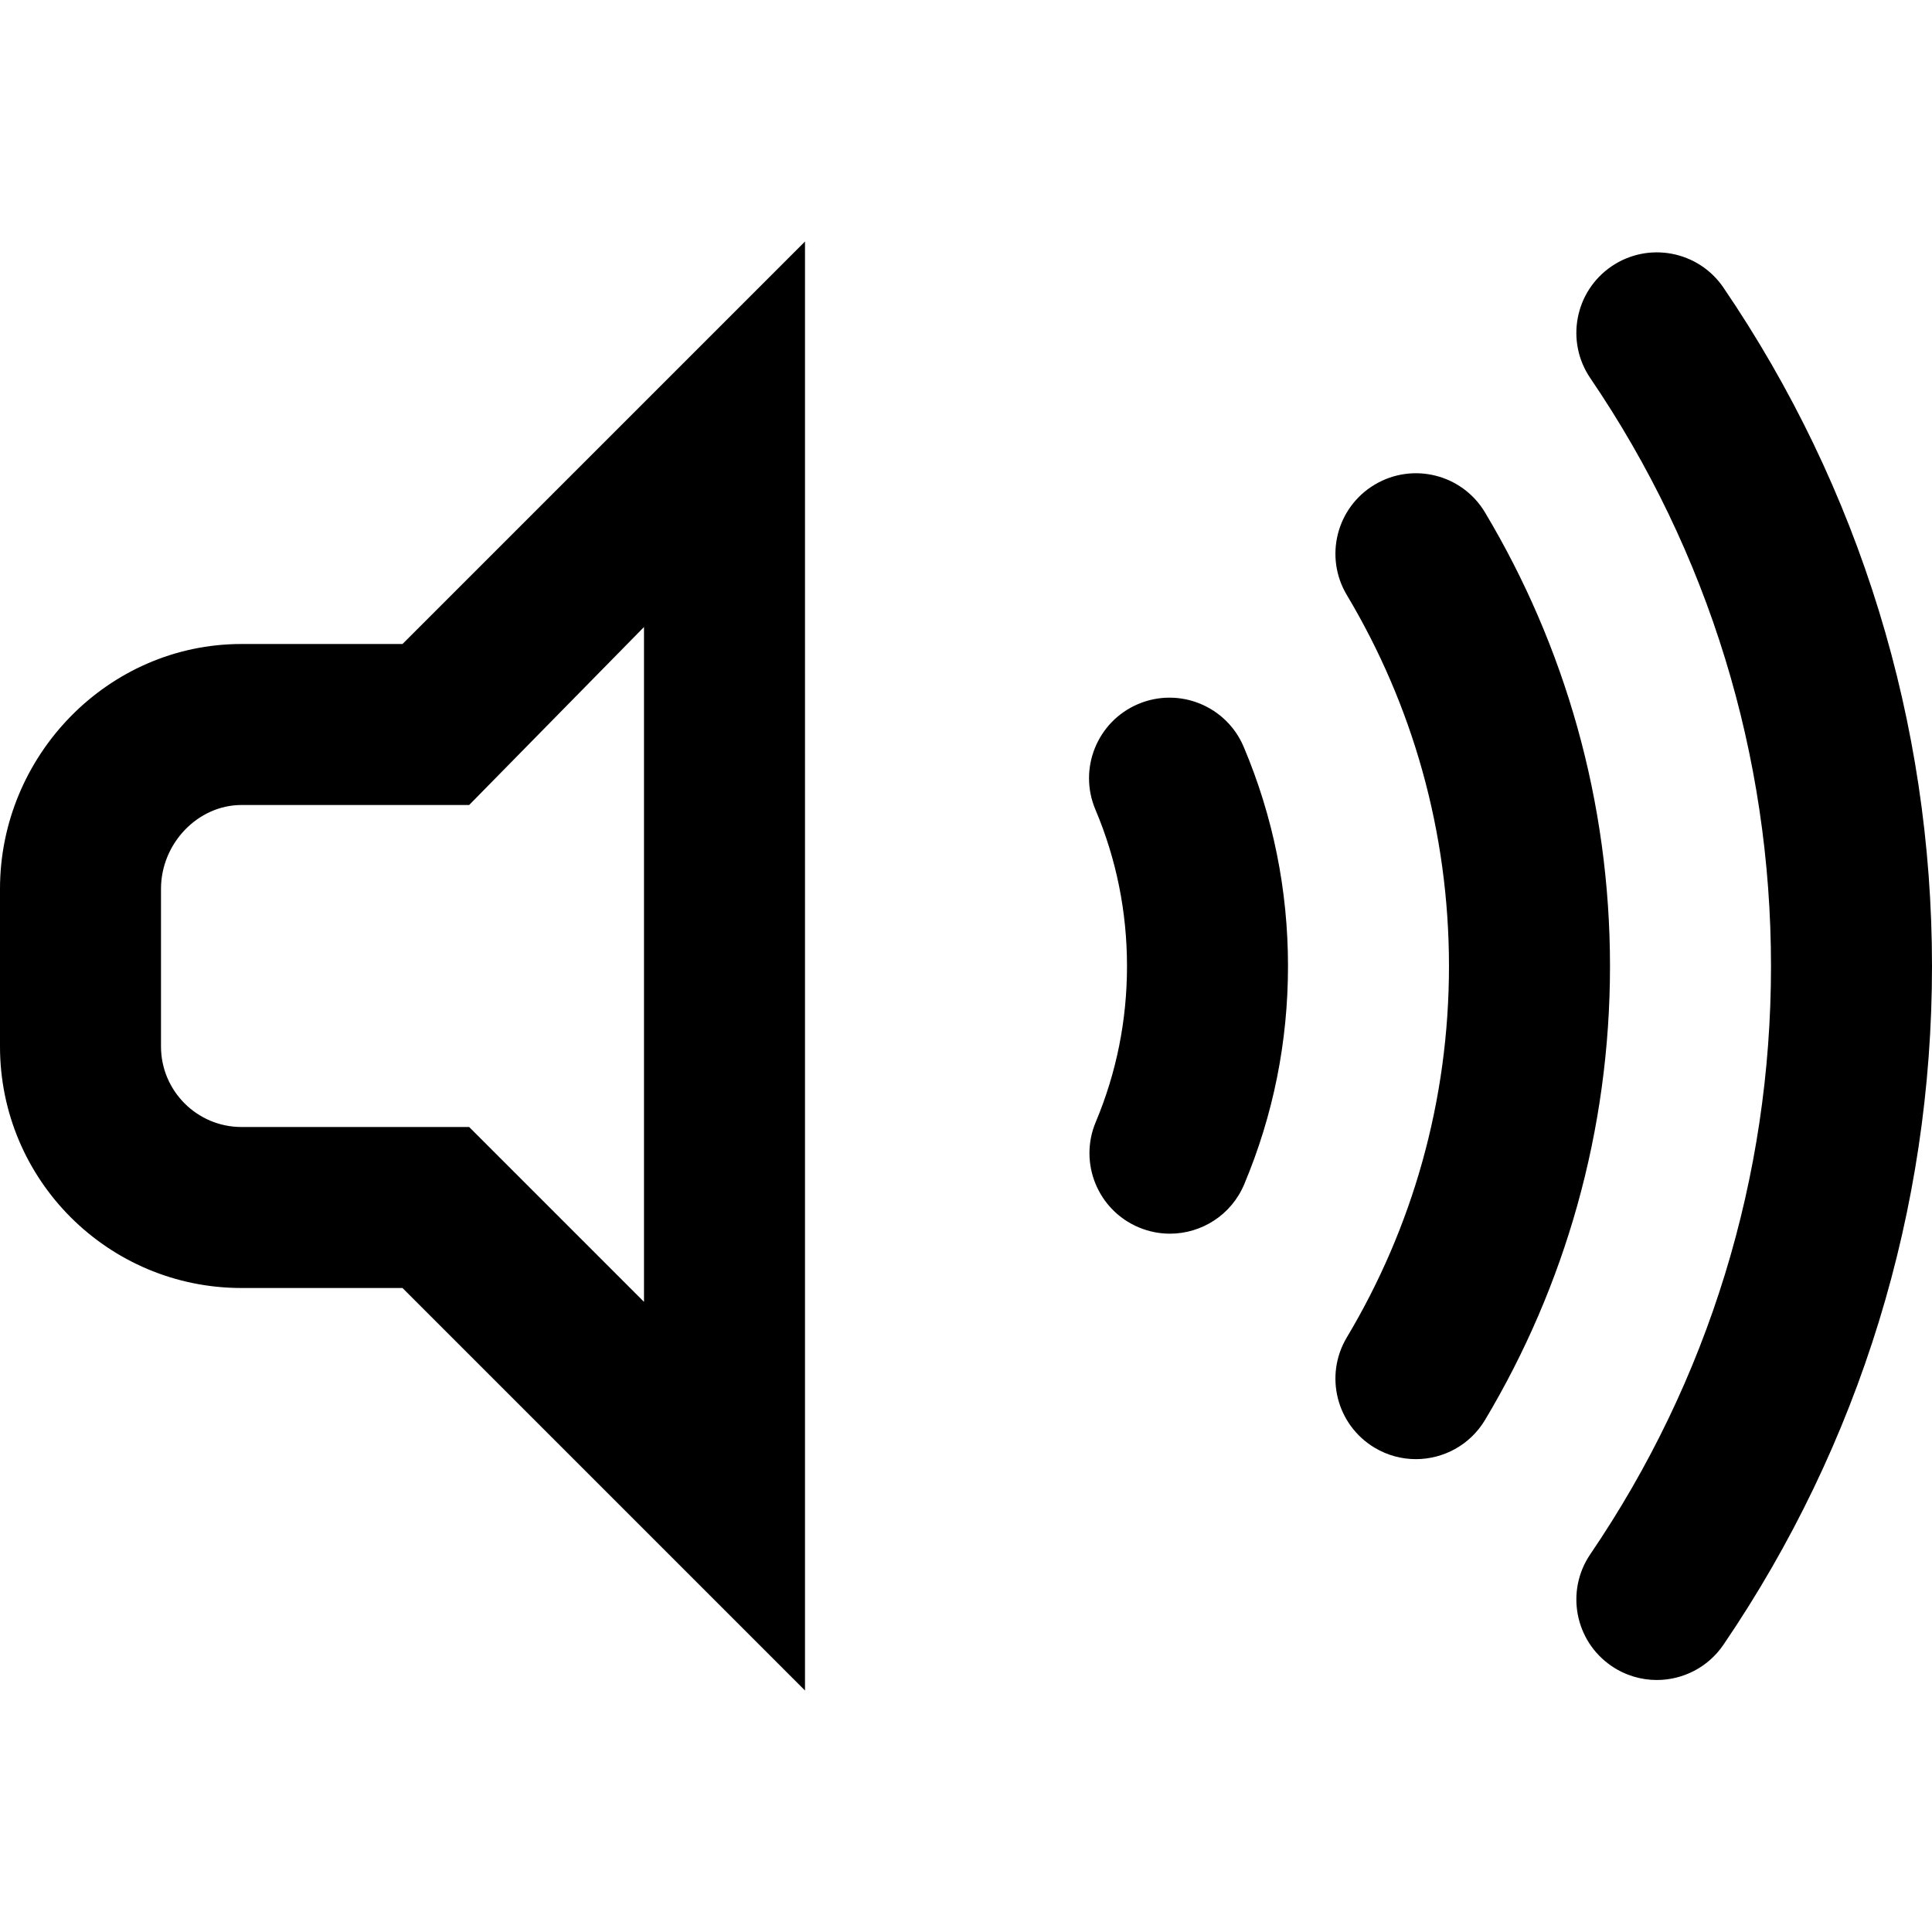 <svg xmlns="http://www.w3.org/2000/svg" xmlns:xlink="http://www.w3.org/1999/xlink" id="Layer_1" width="96" height="96" x="0" y="0" enable-background="new 0 0 96 96" version="1.1" viewBox="0 0 96 96" xml:space="preserve"><switch><g><path d="M12,32C5.37,32,0,37.537,0,44.167V52c0,6.63,5.37,12,12,12h8l20,20V12L20,32H12z M31.999,31.157L32,31v33.688L23.312,56 H12c-2.206,0-4-1.794-4-4v-7.833C8,41.908,9.832,40,12,40h11.312L31.999,31.157z M70.354,72.504c-0.699,0-1.406-0.183-2.049-0.567 c-1.896-1.134-2.515-3.589-1.381-5.485c1.631-2.729,2.892-5.66,3.746-8.712c0.882-3.15,1.329-6.424,1.329-9.73 s-0.447-6.58-1.329-9.73c-0.854-3.052-2.115-5.983-3.746-8.712c-1.134-1.896-0.516-4.352,1.381-5.485 c1.896-1.134,4.352-0.516,5.485,1.381c1.995,3.338,3.537,6.924,4.583,10.659C79.453,39.974,80,43.974,80,48.009 s-0.547,8.035-1.626,11.888c-1.046,3.735-2.588,7.321-4.583,10.659C73.042,71.809,71.715,72.504,70.354,72.504z M82.325,83.478 c-0.774,0-1.558-0.225-2.247-0.693c-1.826-1.243-2.299-3.731-1.056-5.558C84.896,68.596,88,58.493,88,48.009 s-3.104-20.587-8.978-29.218c-1.243-1.826-0.771-4.314,1.056-5.558c1.826-1.242,4.314-0.77,5.558,1.057 C92.416,24.253,96,35.913,96,48.009s-3.584,23.756-10.364,33.719C84.861,82.865,83.604,83.478,82.325,83.478z M58.134,61.301 c-0.517,0-1.042-0.101-1.548-0.313c-2.037-0.856-2.994-3.2-2.138-5.237C55.478,53.299,56,50.694,56,48.009 c0-2.702-0.528-5.32-1.57-7.783c-0.86-2.035,0.092-4.382,2.126-5.243c2.035-0.86,4.382,0.092,5.242,2.126 C63.259,40.563,64,44.23,64,48.009c0,3.756-0.732,7.403-2.177,10.841C61.18,60.38,59.696,61.301,58.134,61.301z"/></g></switch></svg>